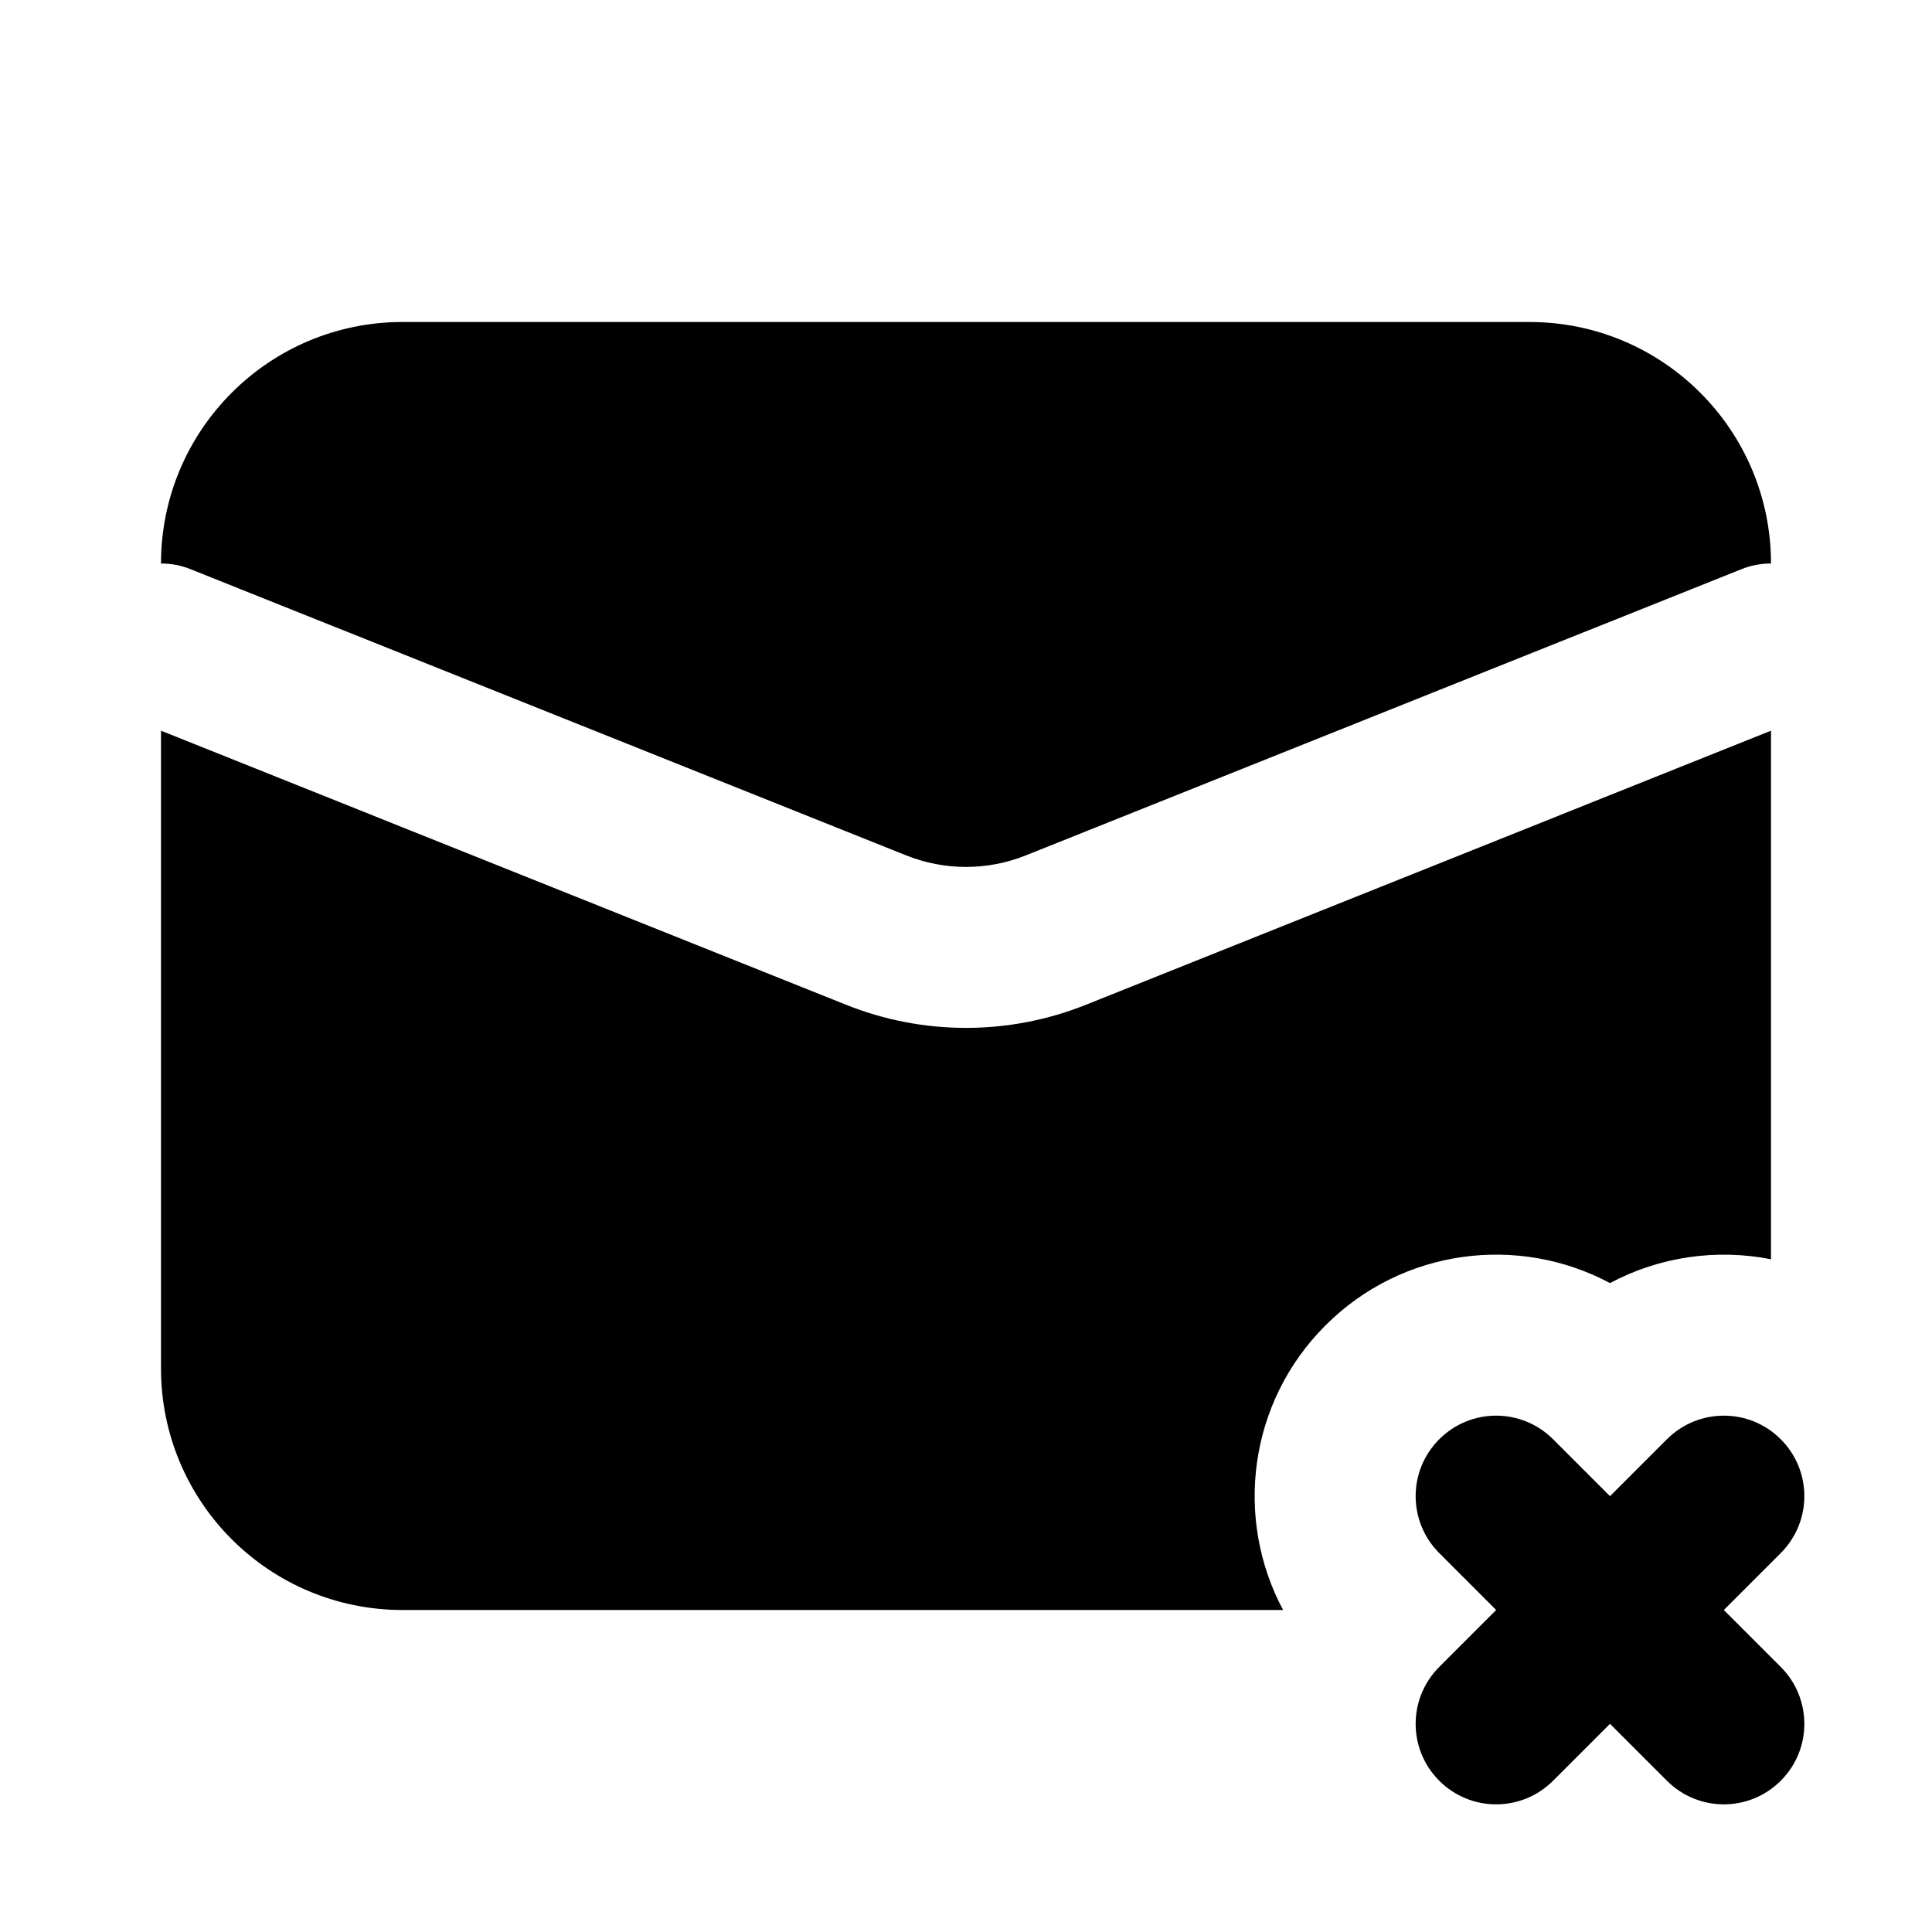<svg width="24" height="24" viewBox="0 0 24 24" fill="none" xmlns="http://www.w3.org/2000/svg">
<path d="M5 4H19C20.657 4 22 5.343 22 7C21.876 7 21.75 7.023 21.629 7.072L12.743 10.626C12.266 10.817 11.734 10.817 11.257 10.626L2.371 7.072C2.25 7.023 2.124 7 2 7C2 5.343 3.343 4 5 4Z" fill="currentColor"/>
<path d="M2 9.077V17C2 18.657 3.343 20 5 20H15.939C15.332 18.865 15.507 17.422 16.465 16.465C17.422 15.507 18.865 15.332 20 15.939C20.618 15.609 21.327 15.51 22 15.643V9.077L13.486 12.483C12.532 12.864 11.468 12.864 10.514 12.483L2 9.077Z" fill="currentColor"/>
<path d="M21.414 20L22.121 19.293C22.512 18.902 22.512 18.269 22.121 17.879C21.731 17.488 21.098 17.488 20.707 17.879L20 18.586L19.293 17.879C18.902 17.488 18.269 17.488 17.879 17.879C17.488 18.269 17.488 18.902 17.879 19.293L18.586 20L17.879 20.707C17.488 21.098 17.488 21.731 17.879 22.121C18.269 22.512 18.902 22.512 19.293 22.121L20 21.414L20.707 22.121C21.098 22.512 21.731 22.512 22.121 22.121C22.512 21.731 22.512 21.098 22.121 20.707L21.414 20Z" fill="currentColor"/>
</svg>
